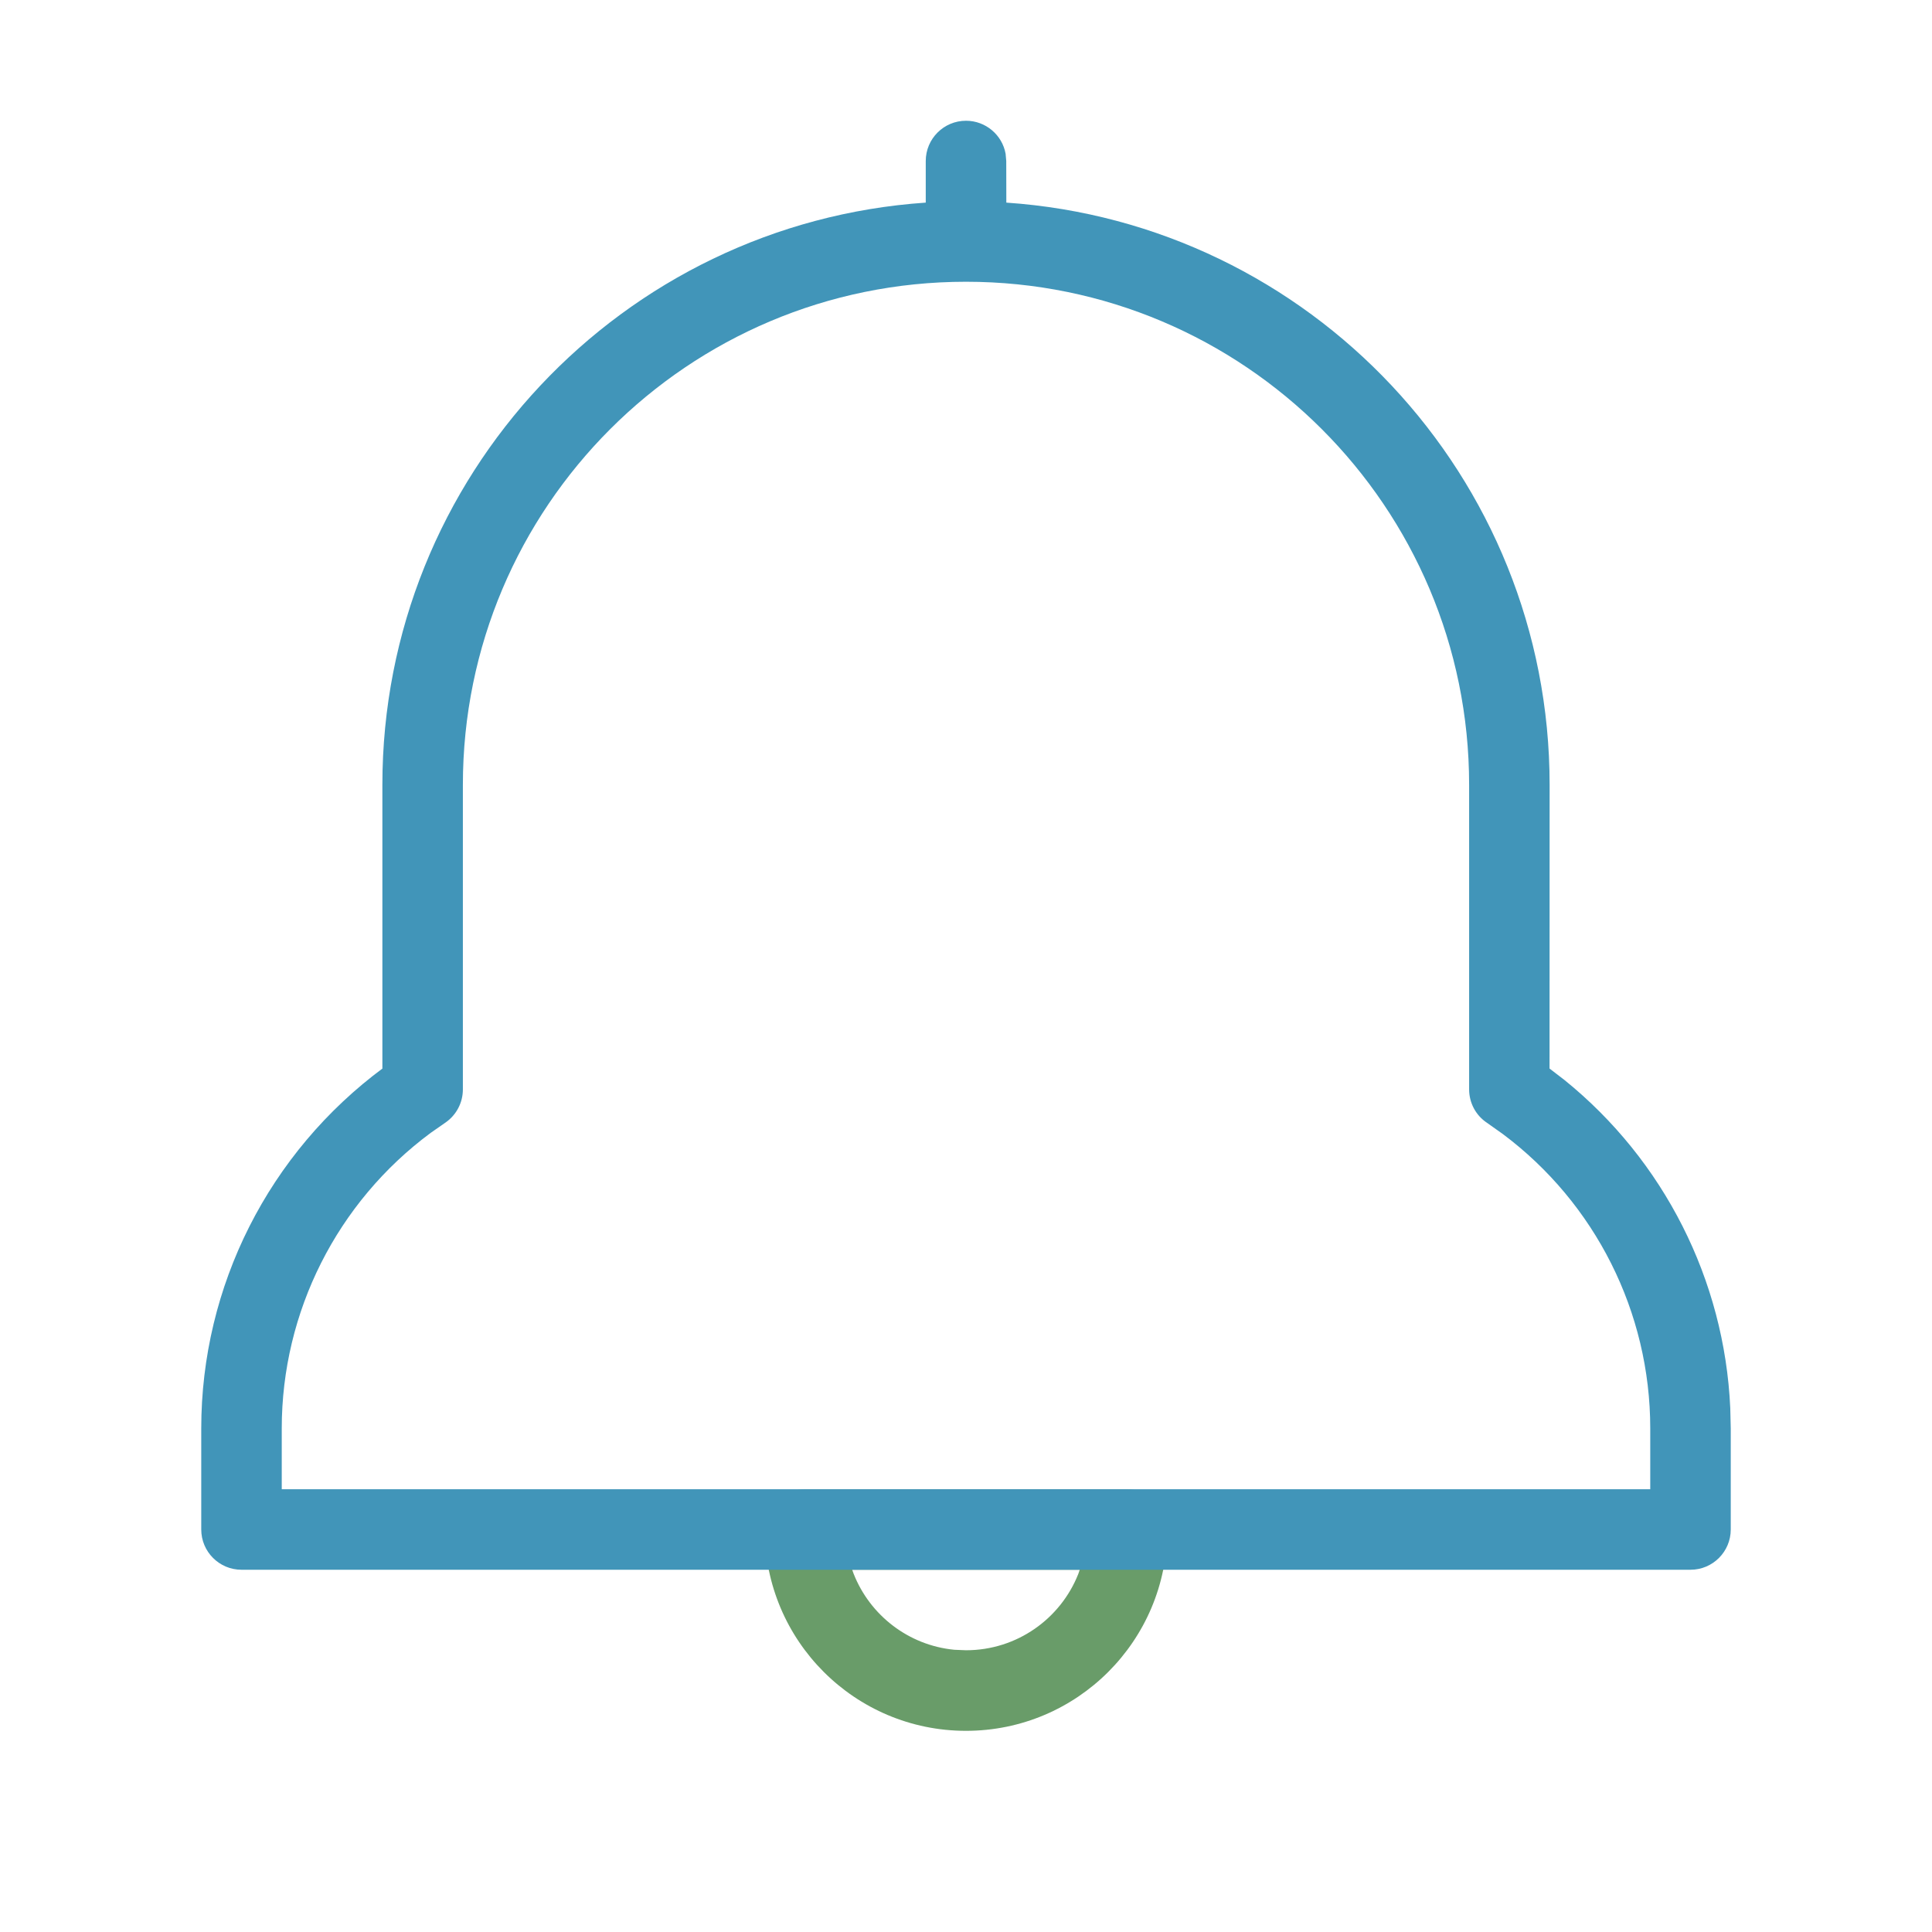 <svg width="24" height="24" viewBox="0 0 24 24" fill="none" xmlns="http://www.w3.org/2000/svg">
<path fill-rule="evenodd" clip-rule="evenodd" d="M14 18.5H10C9.724 18.5 9.5 18.724 9.5 19C9.5 20.381 10.619 21.501 12 21.501C13.381 21.501 14.5 20.381 14.5 19C14.5 18.724 14.276 18.5 14 18.5ZM13.413 19.5L13.395 19.552C13.175 20.108 12.633 20.5 12 20.5L11.855 20.494C11.285 20.439 10.808 20.065 10.605 19.552L10.586 19.5H13.413Z" fill="#699C69"/>
<path fill-rule="evenodd" clip-rule="evenodd" d="M12 1.5C12.245 1.5 12.45 1.677 12.492 1.91L12.5 2L12.501 2.517C16.271 2.774 19.25 5.914 19.25 9.75L19.249 13.274L19.434 13.416C20.669 14.414 21.422 15.898 21.494 17.492L21.5 17.744V19C21.5 19.276 21.276 19.5 21 19.5H3C2.724 19.5 2.5 19.276 2.5 19V17.744C2.5 15.978 3.338 14.318 4.765 13.263L4.75 13.274V9.75C4.75 5.914 7.729 2.774 11.5 2.517L11.5 2C11.5 1.724 11.724 1.5 12 1.5ZM12 3.5C8.548 3.5 5.75 6.298 5.75 9.75V13.533C5.75 13.696 5.671 13.848 5.538 13.942L5.35 14.073C4.188 14.934 3.5 16.296 3.5 17.744V18.5H20.5V17.744C20.5 16.3 19.817 14.946 18.668 14.087L18.472 13.948C18.333 13.856 18.25 13.7 18.25 13.533V9.75C18.25 6.298 15.452 3.5 12 3.5Z" fill="#4195B9"/>
</svg>
